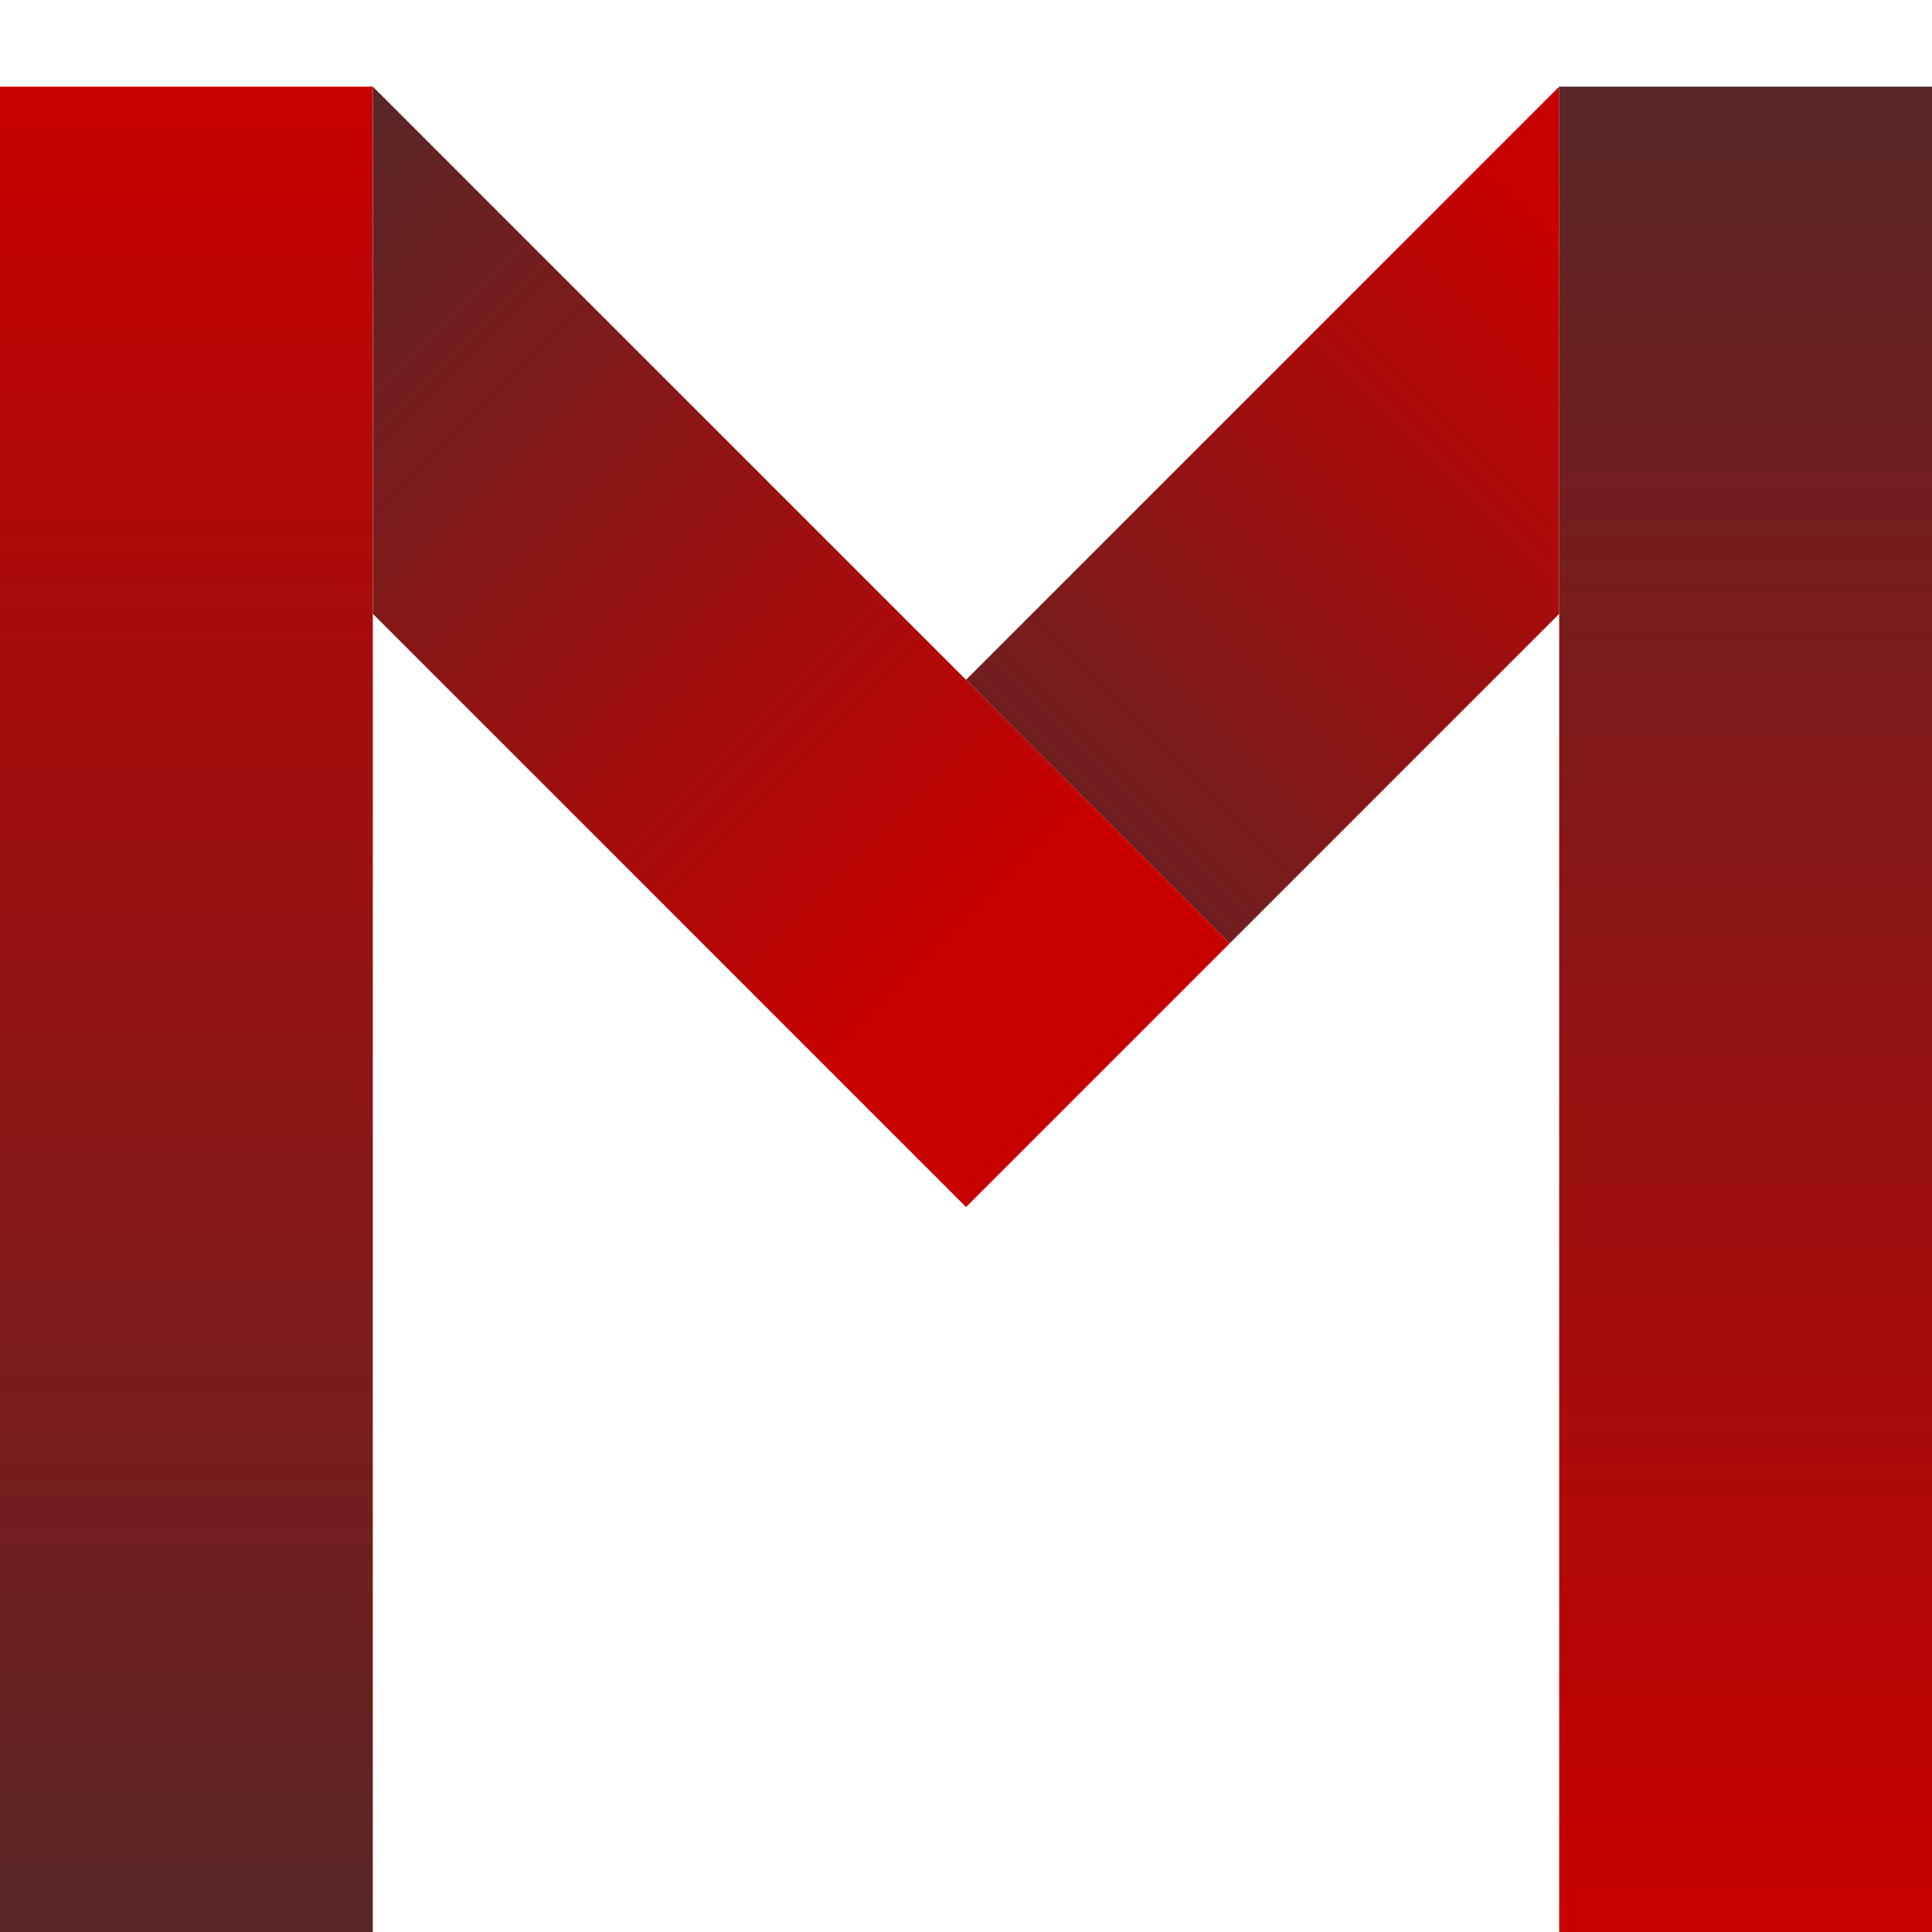 <?xml version="1.0" encoding="UTF-8" standalone="no"?>
<!-- Created with Inkscape (http://www.inkscape.org/) -->

<svg
   xmlns:dc="http://purl.org/dc/elements/1.1/"
   xmlns:cc="http://creativecommons.org/ns#"
   xmlns:rdf="http://www.w3.org/1999/02/22-rdf-syntax-ns#"
   xmlns:svg="http://www.w3.org/2000/svg"
   xmlns="http://www.w3.org/2000/svg"
   xmlns:xlink="http://www.w3.org/1999/xlink"
   xmlns:sodipodi="http://sodipodi.sourceforge.net/DTD/sodipodi-0.dtd"
   xmlns:inkscape="http://www.inkscape.org/namespaces/inkscape"
   width="41.366mm"
   height="41.366mm"
   viewBox="0 0 146.573 146.573"
   id="svg2"
   version="1.1"
   inkscape:version="0.91 r13725"
   sodipodi:docname="Maggi.js.svg">
  <defs
     id="defs4">
    <linearGradient
       inkscape:collect="always"
       id="linearGradient5982">
      <stop
         style="stop-color:#c90000;stop-opacity:1;"
         offset="0"
         id="stop5984" />
      <stop
         style="stop-color:#592727;stop-opacity:1"
         offset="1"
         id="stop5986" />
    </linearGradient>
    <linearGradient
       inkscape:collect="always"
       xlink:href="#linearGradient5982"
       id="linearGradient4278"
       x1="320"
       y1="617.362"
       x2="265"
       y2="562.362"
       gradientUnits="userSpaceOnUse" />
    <linearGradient
       inkscape:collect="always"
       xlink:href="#linearGradient5982"
       id="linearGradient4286"
       x1="261.61"
       y1="552.362"
       x2="261.61"
       y2="692.362"
       gradientUnits="userSpaceOnUse"
       gradientTransform="matrix(1.132,0,0,1,-36.187,0)" />
    <linearGradient
       inkscape:collect="always"
       xlink:href="#linearGradient5982"
       id="linearGradient4298"
       x1="378.511"
       y1="692.362"
       x2="378.511"
       y2="552.362"
       gradientUnits="userSpaceOnUse"
       gradientTransform="matrix(1.121,0,0,1,-44.331,0)" />
    <linearGradient
       gradientTransform="matrix(0,-1,1,0,-232.362,872.362)"
       inkscape:collect="always"
       xlink:href="#linearGradient5982"
       id="linearGradient4278-9"
       x1="305"
       y1="602.362"
       x2="255"
       y2="552.362"
       gradientUnits="userSpaceOnUse" />
  </defs>
  <sodipodi:namedview
     id="base"
     pagecolor="#ffffff"
     bordercolor="#666666"
     borderopacity="1.0"
     inkscape:pageopacity="0.0"
     inkscape:pageshadow="2"
     inkscape:zoom="6.06"
     inkscape:cx="31.790185"
     inkscape:cy="63.80457"
     inkscape:document-units="px"
     inkscape:current-layer="layer1"
     showgrid="true"
     inkscape:window-width="2560"
     inkscape:window-height="1403"
     inkscape:window-x="0"
     inkscape:window-y="0"
     inkscape:window-maximized="1"
     fit-margin-top="1.855"
     fit-margin-left="0"
     fit-margin-right="0"
     fit-margin-bottom="0"
     showborder="true"
     inkscape:showpageshadow="false"
     guidetolerance="20"
     inkscape:object-nodes="true"
     inkscape:snap-smooth-nodes="true"
     inkscape:snap-intersection-paths="true"
     inkscape:object-paths="true">
    <inkscape:grid
       type="xygrid"
       id="grid4136"
       originx="-246.711"
       originy="-360"
       dotted="false"
       empspacing="5" />
  </sodipodi:namedview>
  <g
     inkscape:label="Layer 1"
     inkscape:groupmode="layer"
     id="layer1"
     transform="translate(-246.711,-545.789)">
    <path
       style="fill:url(#linearGradient4278-9);fill-opacity:1;fill-rule:evenodd;stroke:none;stroke-width:1px;stroke-linecap:butt;stroke-linejoin:miter;stroke-opacity:1"
       d="m 340,617.362 25,-25 0,-40 -45,45 z"
       id="path4268-4"
       inkscape:connector-curvature="0"
       sodipodi:nodetypes="ccccc" />
    <rect
       style="color:#000000;display:inline;overflow:visible;visibility:visible;fill:url(#linearGradient4298);fill-opacity:1;fill-rule:nonzero;stroke:none;stroke-width:16;stroke-linecap:square;stroke-linejoin:miter;stroke-miterlimit:4;stroke-dasharray:none;stroke-dashoffset:0;stroke-opacity:1;marker:none;enable-background:accumulate"
       id="rect4138-7"
       width="28.284"
       height="140"
       x="365"
       y="552.362" />
    <path
       style="fill:url(#linearGradient4278);fill-opacity:1;fill-rule:evenodd;stroke:none;stroke-width:1px;stroke-linecap:butt;stroke-linejoin:miter;stroke-opacity:1"
       d="m 275,592.362 45,45 20,-20 -65,-65 z"
       id="path4268"
       inkscape:connector-curvature="0"
       sodipodi:nodetypes="ccccc" />
    <rect
       style="color:#000000;display:inline;overflow:visible;visibility:visible;fill:url(#linearGradient4286);fill-opacity:1;fill-rule:nonzero;stroke:none;stroke-width:16;stroke-linecap:square;stroke-linejoin:miter;stroke-miterlimit:4;stroke-dasharray:none;stroke-dashoffset:0;stroke-opacity:1;marker:none;enable-background:accumulate"
       id="rect4138"
       width="28.284"
       height="140"
       x="246.711"
       y="552.362" />
  </g>
</svg>
